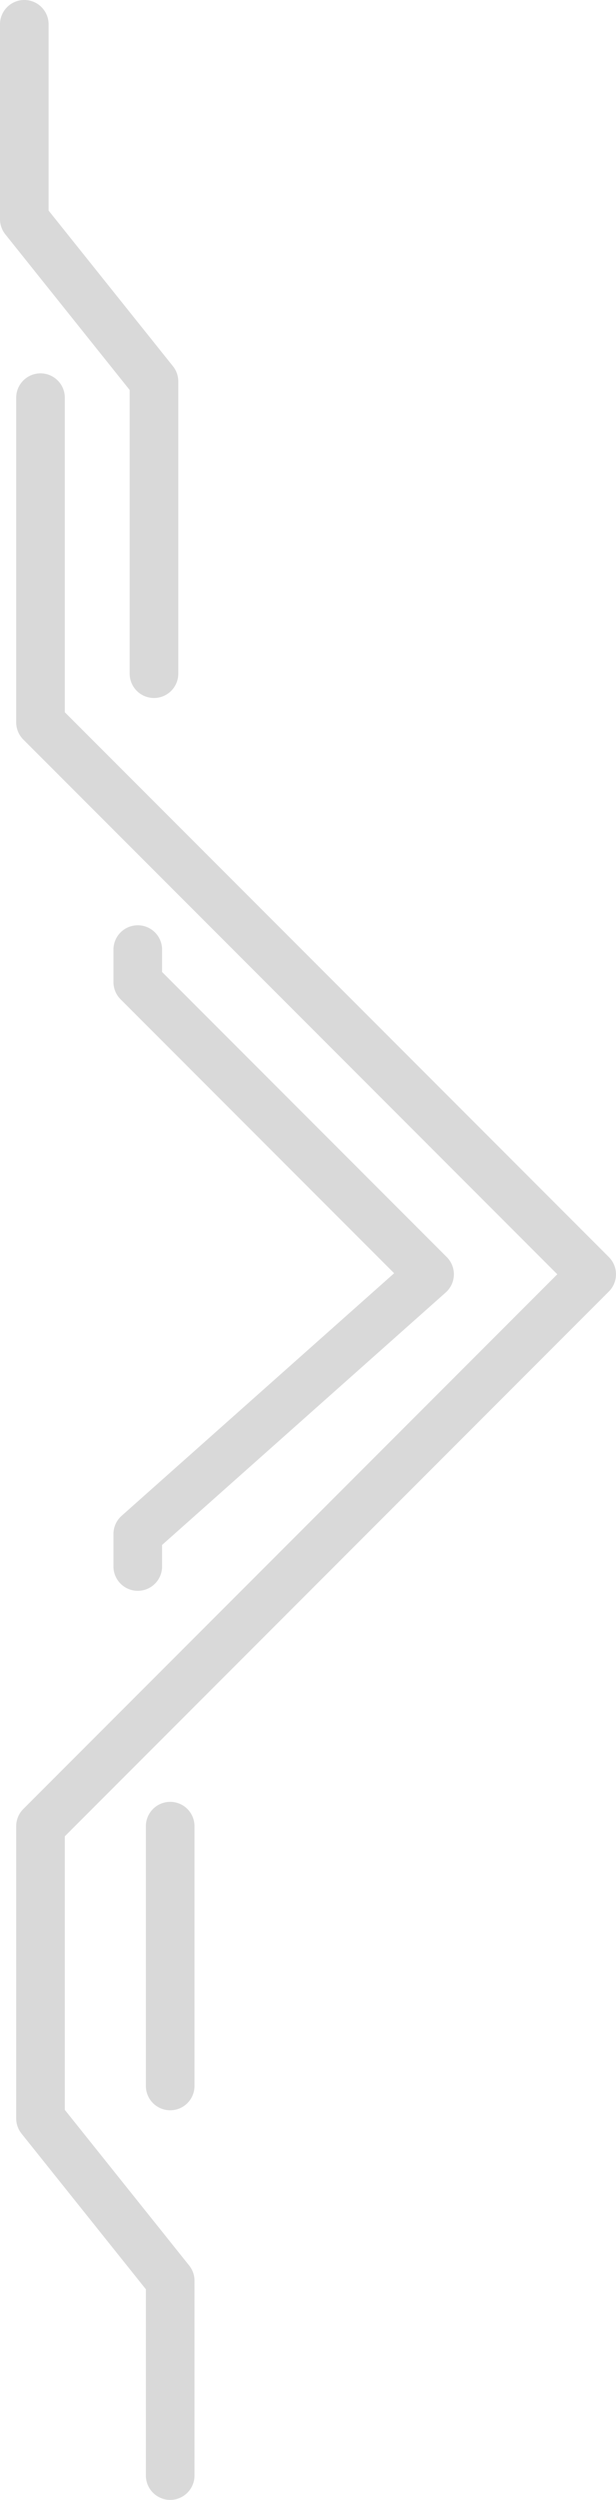 <?xml version="1.0" encoding="UTF-8" standalone="no"?>
<svg
   width="18.506"
   height="75"
   viewBox="0 0 18.506 75"
   fill="none"
   version="1.1"
   id="svg231"
   sodipodi:docname="seta.svg"
   inkscape:version="1.2.2 (b0a8486541, 2022-12-01)"
   xmlns:inkscape="http://www.inkscape.org/namespaces/inkscape"
   xmlns:sodipodi="http://sodipodi.sourceforge.net/DTD/sodipodi-0.dtd"
   xmlns="http://www.w3.org/2000/svg"
   xmlns:svg="http://www.w3.org/2000/svg">
  <defs
     id="defs235" />
  <sodipodi:namedview
     id="namedview233"
     pagecolor="#ffffff"
     bordercolor="#000000"
     borderopacity="0.25"
     inkscape:showpageshadow="2"
     inkscape:pageopacity="0.0"
     inkscape:pagecheckerboard="0"
     inkscape:deskcolor="#d1d1d1"
     showgrid="false"
     inkscape:zoom="7.7886619"
     inkscape:cx="3.723361"
     inkscape:cy="49.944394"
     inkscape:window-width="1920"
     inkscape:window-height="1131"
     inkscape:window-x="0"
     inkscape:window-y="0"
     inkscape:window-maximized="1"
     inkscape:current-layer="svg231" />
  <g
     id="g241"
     transform="matrix(0.974,0,0,0.974,-0.244,-0.244)">
    <path
       d="M 5,21 V 12 L 1,7 V 1"
       stroke="#d9d9d9"
       stroke-width="1.5"
       stroke-linecap="round"
       stroke-linejoin="round"
       id="path223" />
    <path
       d="m 1.5,12.5 v 10 l 17,17 -17,17 v 9 l 4,5 v 6"
       stroke="#d9d9d9"
       stroke-width="1.5"
       stroke-linecap="round"
       stroke-linejoin="round"
       id="path225" />
    <path
       d="m 4.5,29.5 v 1 l 9,9 -9,8 v 1"
       stroke="#d9d9d9"
       stroke-width="1.5"
       stroke-linecap="round"
       stroke-linejoin="round"
       id="path227" />
    <path
       d="m 5.5,64.5 v -8"
       stroke="#d9d9d9"
       stroke-width="1.5"
       stroke-linecap="round"
       stroke-linejoin="round"
       id="path229" />
  </g>
</svg>
